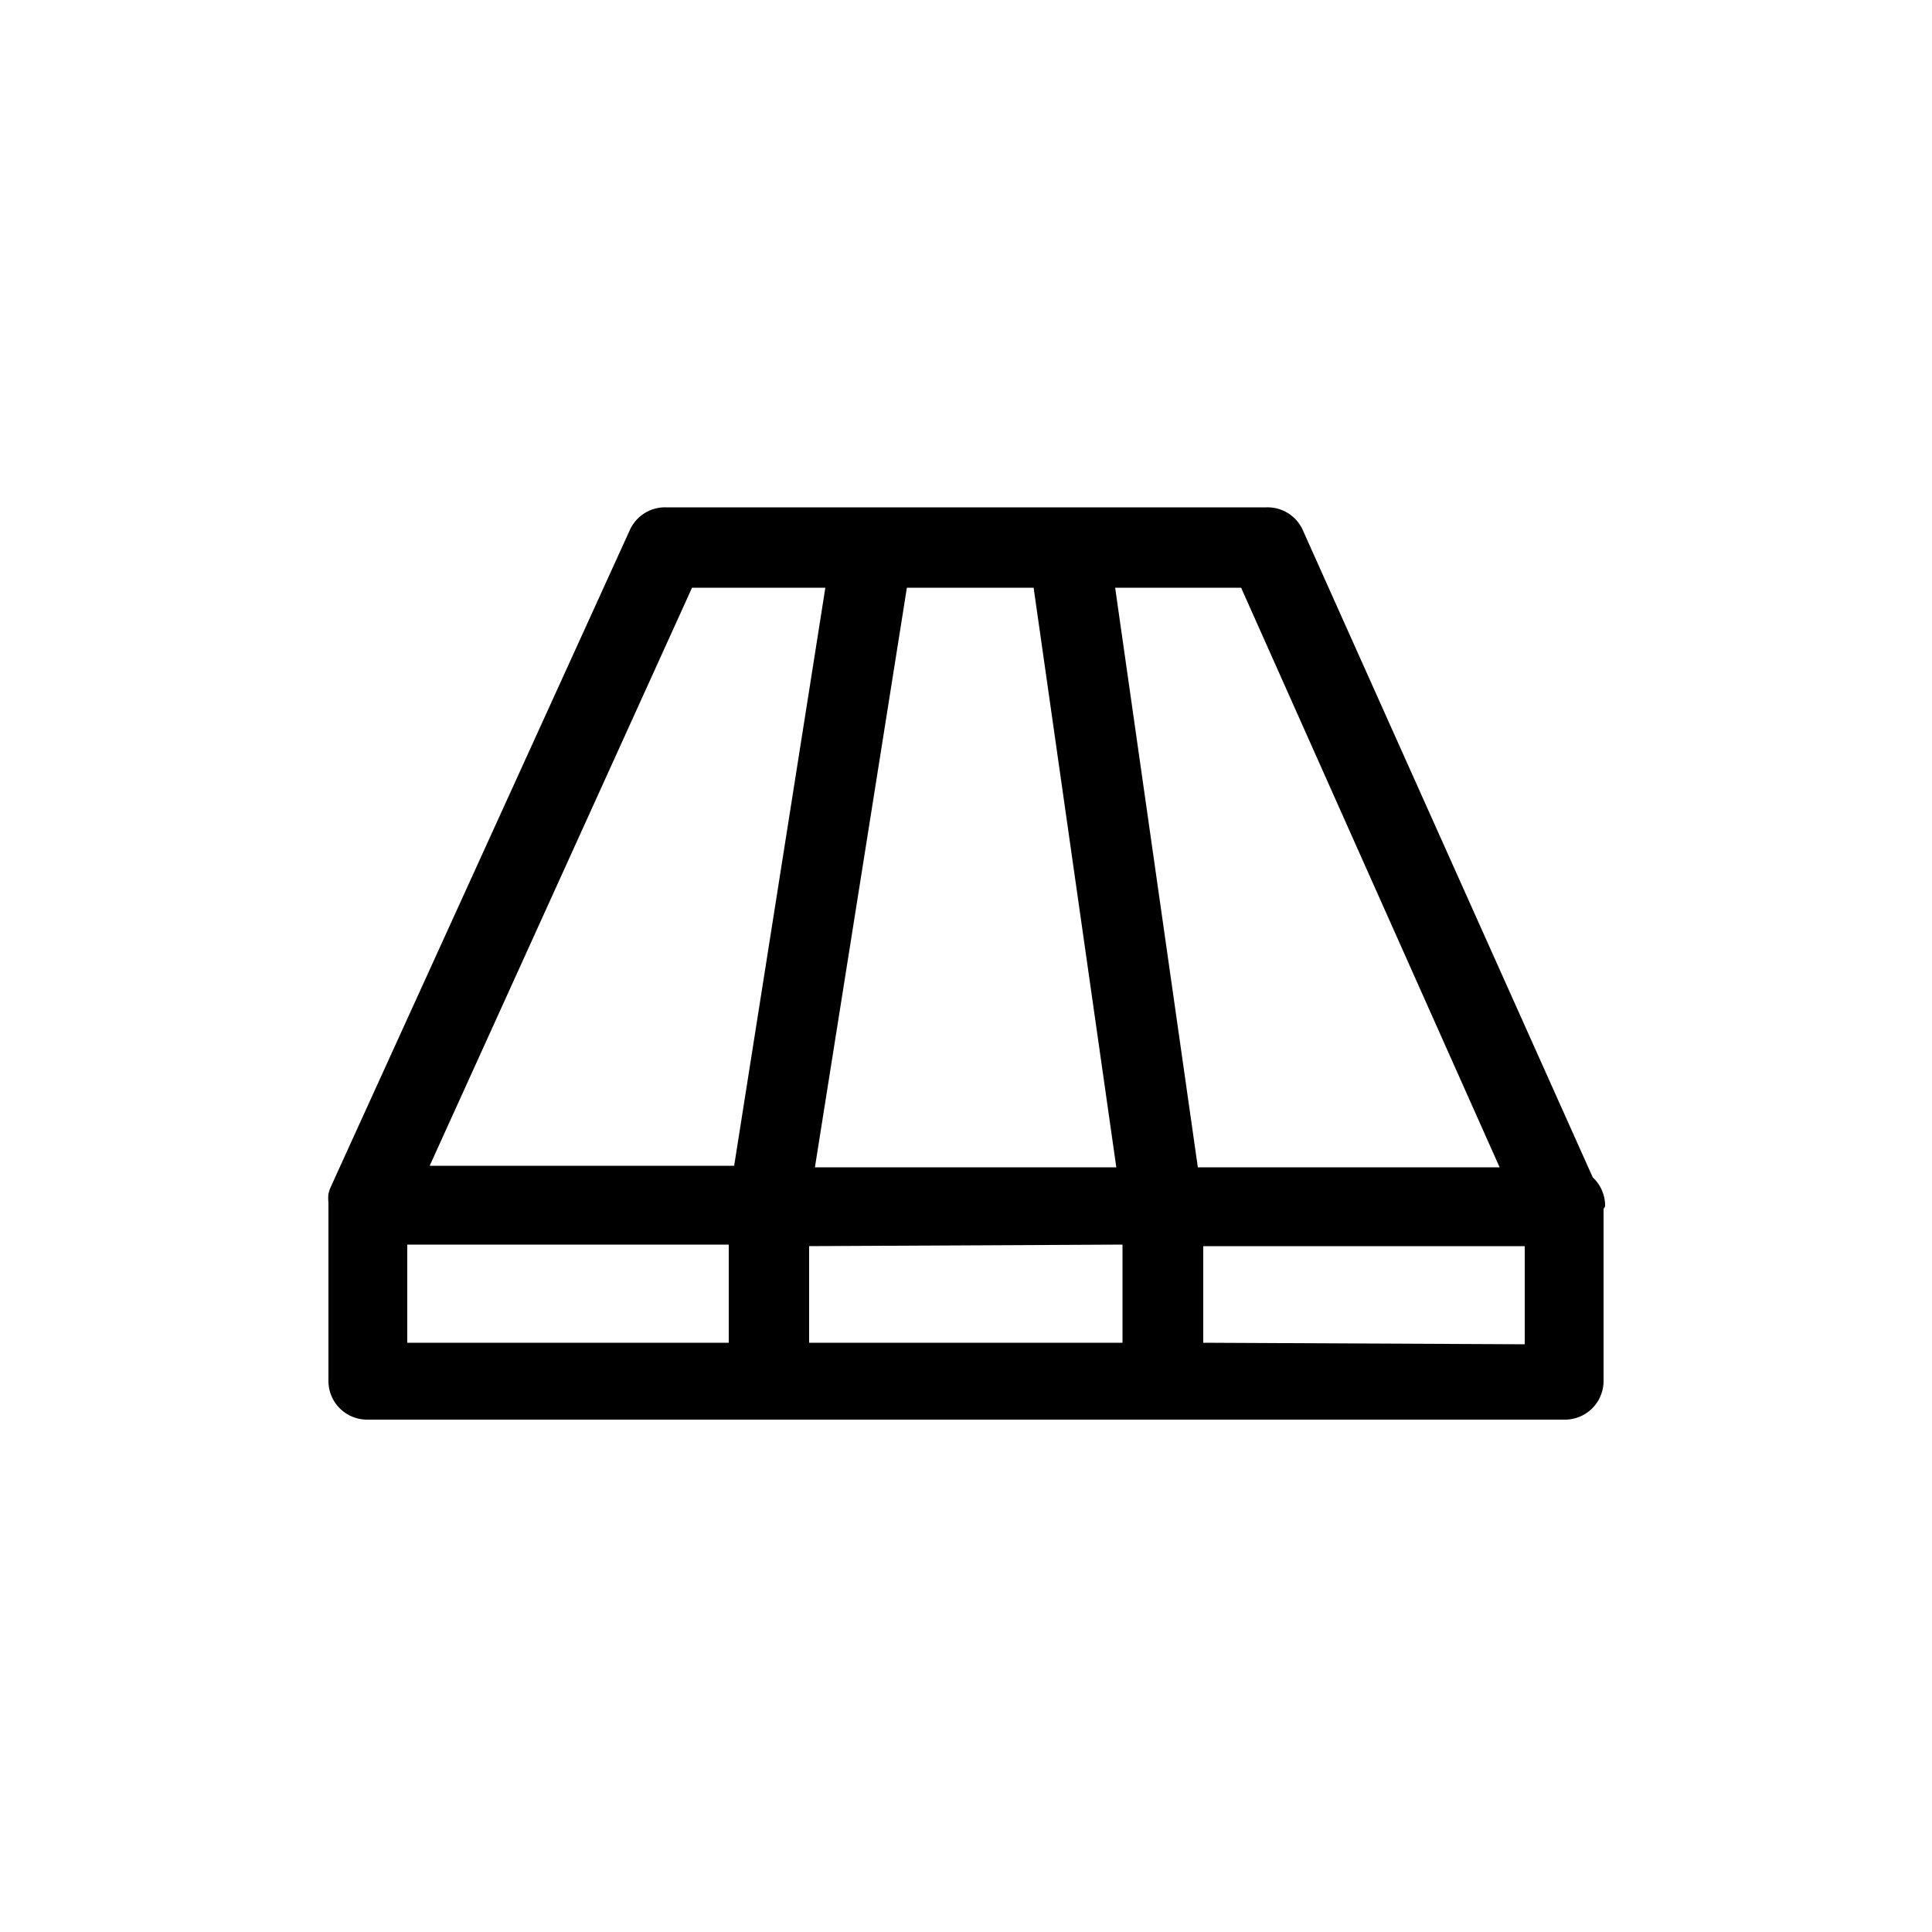 <svg id="Layer_1" data-name="Layer 1" xmlns="http://www.w3.org/2000/svg" viewBox="0 0 50 50"><title>Flooring-hover</title><path d="M41.54,31.21a1,1,0,0,0-.32-.74L33.73,13.75a1,1,0,0,0-.95-.62H17.24a1,1,0,0,0-.95.61l-7.74,17h0a1,1,0,0,0-.05.16v0a1,1,0,0,0,0,.22v4.62a1,1,0,0,0,1,1h31a1,1,0,0,0,1-1V31.39s0-.06,0-.09S41.54,31.24,41.54,31.21Zm-2.73-1H31l-2.14-15h3.26Zm-12.06-15,2.14,15h-7.8l2.38-15Zm2.3,17v2.54H20.94V32.25Zm-11.14-17h3.45L19,30.17H11.12Zm-7.37,17h8.32v2.54H10.54Zm20.6,2.54V32.25h8.32v2.54Z"/></svg>